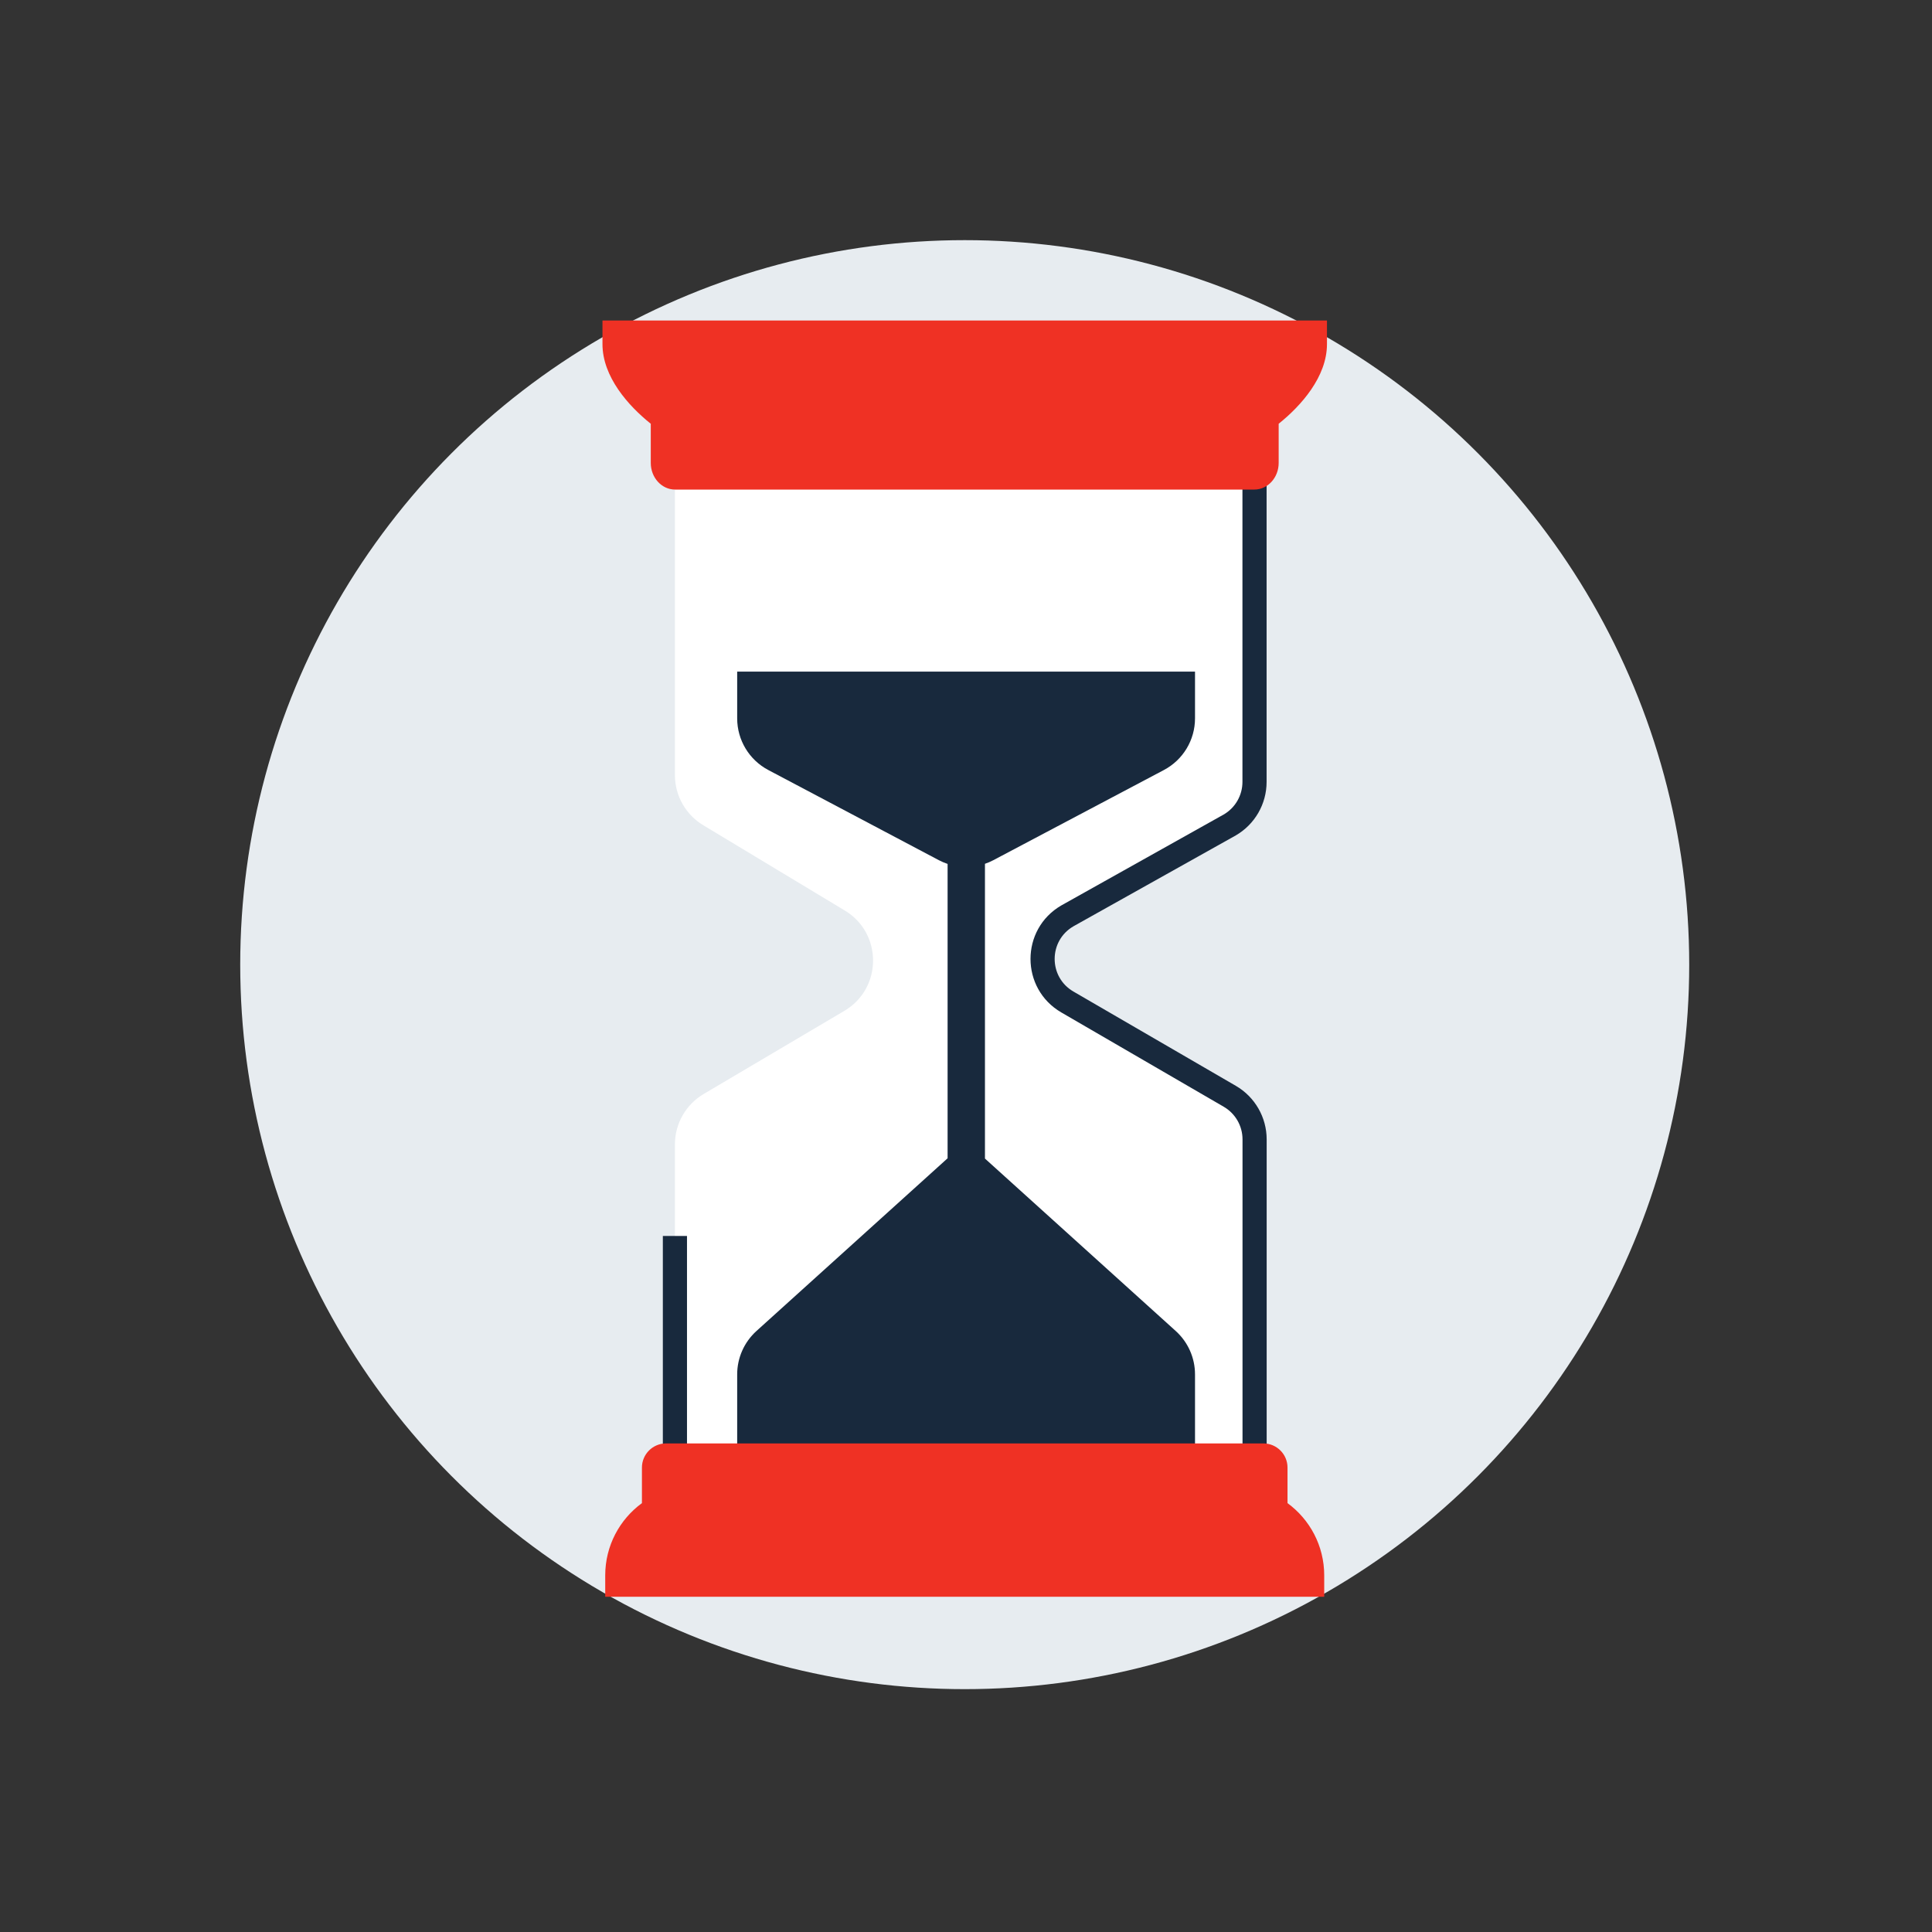 <svg xmlns="http://www.w3.org/2000/svg" width="80" height="80" viewBox="0 0 80 80" fill="none"><rect x="0" y="0" width="80" height="80" fill="#333333" stroke="none"/><rect width="80" height="80" fill="none"/>
<circle cx="39.947" cy="39.944" r="30" fill="#E7ECF0"/>
<path fill-rule="evenodd" clip-rule="evenodd" d="M51.866 19.928C51.866 18.591 50.783 17.508 49.447 17.508H30.366C29.03 17.508 27.947 18.591 27.947 19.928V32.097C27.947 32.959 28.406 33.756 29.151 34.189L34.947 37.682C36.553 38.614 36.553 40.934 34.947 41.867L29.151 45.292C28.406 45.725 27.947 46.523 27.947 47.385L27.947 59.554C27.947 60.89 29.03 61.973 30.366 61.973H49.527C50.864 61.973 51.947 60.89 51.947 59.554V47.385C51.947 46.523 51.488 45.725 50.742 45.292L44.447 41.8C42.841 40.867 42.841 38.548 44.447 37.615L50.662 34.189C51.407 33.756 51.866 32.959 51.866 32.097V19.928Z" fill="white"/>
<path fill-rule="evenodd" clip-rule="evenodd" d="M51.447 32.377V17.772H52.447V32.377C52.447 33.291 51.961 34.135 51.171 34.593L44.449 38.356C43.412 38.959 43.412 40.456 44.449 41.058L51.175 44.963C51.964 45.422 52.45 46.266 52.45 47.179L52.45 59.911C52.45 61.326 51.303 62.473 49.888 62.473H30.009C28.594 62.473 27.447 61.326 27.447 59.911V51.179H28.447V59.911C28.447 60.774 29.146 61.473 30.009 61.473H49.888C50.751 61.473 51.45 60.774 51.45 59.911L51.45 47.179C51.45 46.622 51.154 46.108 50.672 45.828L43.947 41.923C42.246 40.935 42.246 38.479 43.947 37.492L50.669 33.728C51.151 33.449 51.447 32.934 51.447 32.377Z" fill="#18293D"/>
<path fill-rule="evenodd" clip-rule="evenodd" d="M30.525 27.811H49.483V29.746C49.483 30.643 48.987 31.466 48.194 31.885L41.135 35.617C41.021 35.677 40.904 35.727 40.785 35.768V47.974L48.686 55.115C49.193 55.574 49.483 56.226 49.483 56.91L49.483 60.672H30.525L30.525 56.91C30.525 56.226 30.815 55.574 31.322 55.115L39.238 47.962V35.773C39.113 35.731 38.992 35.679 38.873 35.617L31.814 31.885C31.021 31.466 30.525 30.643 30.525 29.746L30.525 27.811Z" fill="#18293D"/>
<path fill-rule="evenodd" clip-rule="evenodd" d="M54.947 13.272L24.947 13.272V14.247C24.947 15.603 26.018 16.804 26.947 17.547L26.947 19.169C26.947 19.778 27.398 20.272 27.954 20.272L51.939 20.272C52.496 20.272 52.947 19.778 52.947 19.169V17.547C53.875 16.803 54.947 15.602 54.947 14.247V13.272Z" fill="#EF3124"/>
<path fill-rule="evenodd" clip-rule="evenodd" d="M25.061 66.118L54.833 66.118L54.833 65.234C54.833 64.004 54.234 62.915 53.313 62.241L53.313 60.769C53.313 60.217 52.865 59.769 52.313 59.769L27.581 59.769C27.029 59.769 26.581 60.217 26.581 60.769L26.581 62.241C25.659 62.915 25.061 64.005 25.061 65.234L25.061 66.118Z" fill="#EF3124"/>
</svg>
